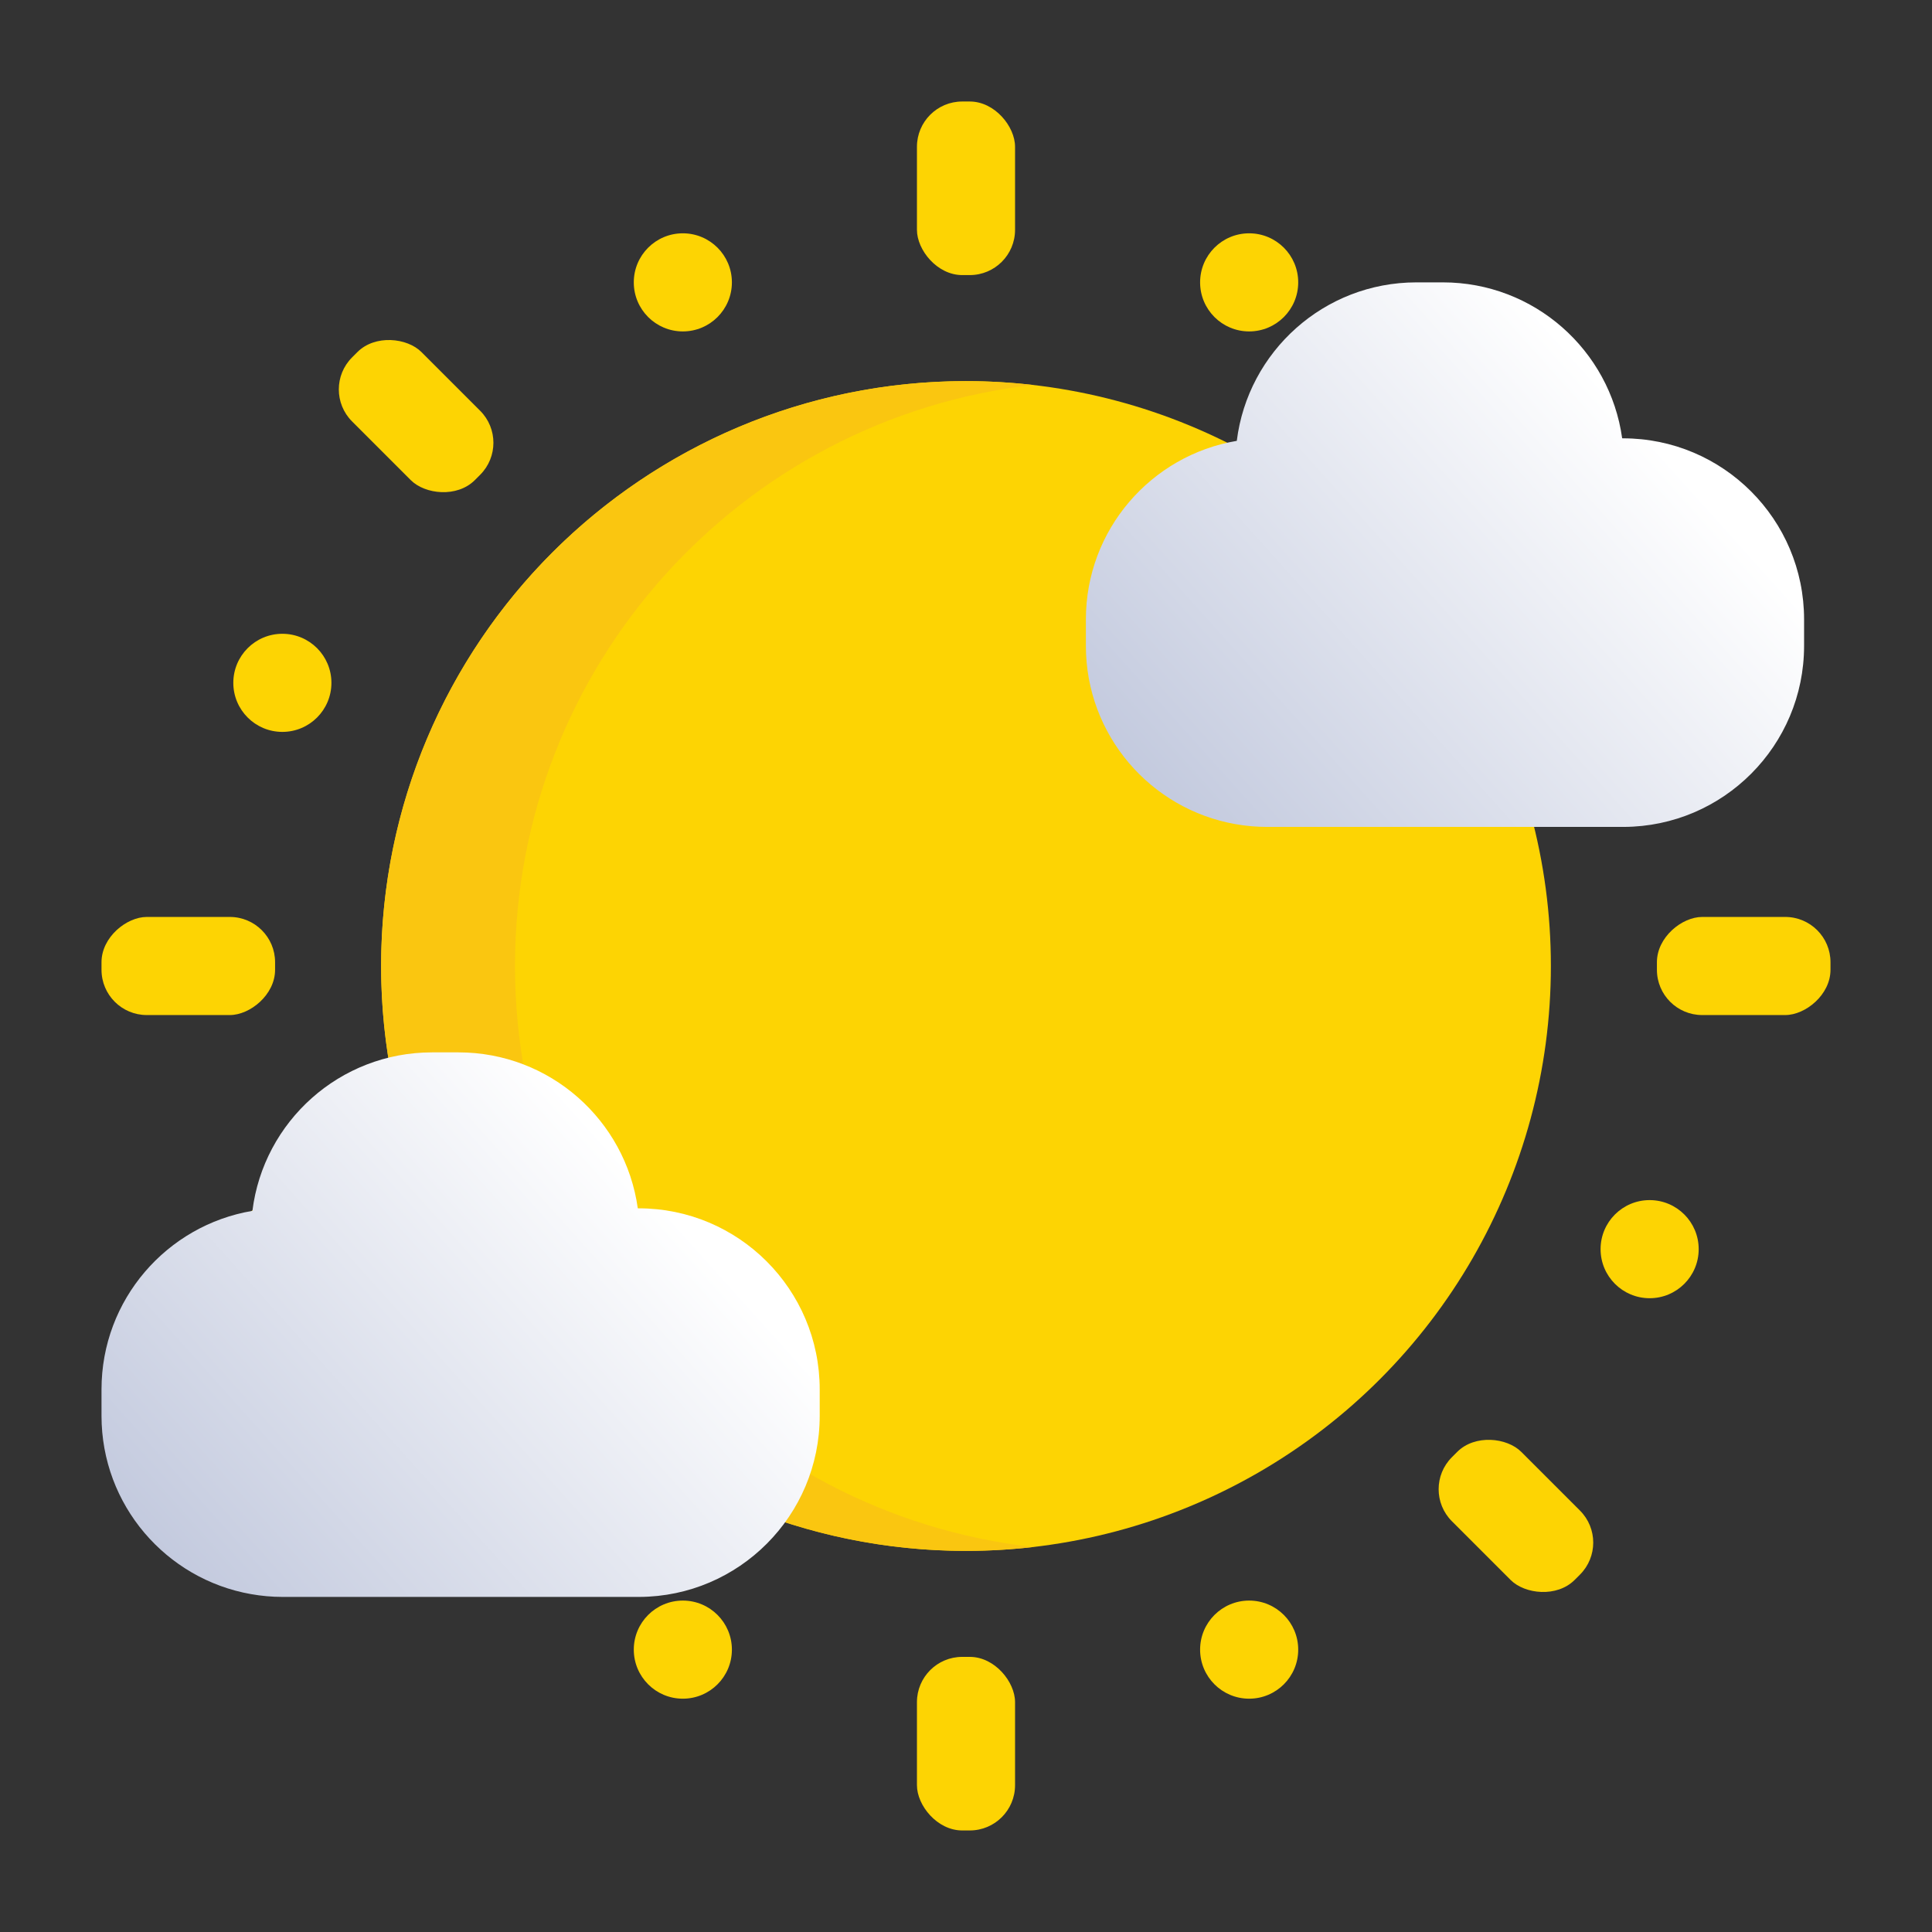 <?xml version="1.0" encoding="UTF-8"?>
<svg id="partly_cloudy" xmlns="http://www.w3.org/2000/svg" xmlns:xlink="http://www.w3.org/1999/xlink" viewBox="0 0 512 512">
  <rect x="0" y="0" width="512" height="512" fill="#333333" stroke="none"/>
  <defs>
    <style>
      .cls-1 {
        fill: url(#linear-gradient-2);
      }

      .cls-2 {
        fill: #fac610;
      }

      .cls-3 {
        fill: url(#linear-gradient);
      }

      .cls-4 {
        fill: #fdd403;
      }
    </style>
    <linearGradient id="linear-gradient" x1="437.24" y1="116.01" x2="295.6" y2="243.15" gradientUnits="userSpaceOnUse">
      <stop offset="0" stop-color="#fff"/>
      <stop offset="1" stop-color="#b8c0d8"/>
    </linearGradient>
    <linearGradient id="linear-gradient-2" x1="176.38" y1="320.07" x2="34.74" y2="447.21" xlink:href="#linear-gradient"/>
  </defs>
  <g id="sun">
    <circle id="sun-2" data-name="sun" class="cls-4" cx="256" cy="256" r="155"/>
    <path id="shadow" class="cls-2" d="M136.48,256c0-79.6,60.01-145.18,137.26-153.98-5.82-.66-11.74-1.02-17.74-1.02-85.6,0-155,69.4-155,155s69.4,155,155,155c6,0,11.92-.35,17.74-1.02-77.25-8.8-137.26-74.38-137.26-153.98Z"/>
  </g>
  <g id="rays_long">
    <rect class="cls-4" x="243" y="26.9" width="26" height="46" rx="12" ry="12"/>
    <rect class="cls-4" x="97.27" y="87.27" width="26" height="46" rx="12" ry="12" transform="translate(-45.67 110.27) rotate(-45)"/>
    <rect class="cls-4" x="36.9" y="233" width="26" height="46" rx="12" ry="12" transform="translate(-206.1 305.9) rotate(-90)"/>
    <rect class="cls-4" x="97.27" y="378.73" width="26" height="46" rx="12" ry="12" transform="translate(-95.83 763.77) rotate(-135)"/>
    <rect class="cls-4" x="243" y="439.1" width="26" height="46" rx="12" ry="12" transform="translate(512 924.19) rotate(-180)"/>
    <rect class="cls-4" x="388.73" y="378.73" width="26" height="46" rx="12" ry="12" transform="translate(969.87 401.73) rotate(135)"/>
    <rect class="cls-4" x="449.1" y="233" width="26" height="46" rx="12" ry="12" transform="translate(718.1 -206.1) rotate(90)"/>
    <rect class="cls-4" x="388.73" y="87.27" width="26" height="46" rx="12" ry="12" transform="translate(195.64 -251.77) rotate(45)"/>
  </g>
  <g id="rays_short">
    <circle class="cls-4" cx="180.96" cy="74.83" r="13"/>
    <circle class="cls-4" cx="74.83" cy="180.96" r="13"/>
    <circle class="cls-4" cx="74.83" cy="331.04" r="13"/>
    <circle class="cls-4" cx="180.96" cy="437.17" r="13"/>
    <circle class="cls-4" cx="331.04" cy="437.17" r="13"/>
    <circle class="cls-4" cx="437.17" cy="331.04" r="13"/>
    <circle class="cls-4" cx="437.17" cy="180.96" r="13"/>
    <circle class="cls-4" cx="331.04" cy="74.83" r="13"/>
  </g>
  <path id="cloud" class="cls-3" d="M430.1,116.15h-.21c-3.25-23.35-23.29-41.32-47.53-41.32h-6.99c-24.48,0-44.66,18.32-47.61,42-22.69,3.82-39.99,23.54-39.99,47.32v6.99c0,23.65,17.11,43.3,39.63,47.26,2.72.48,5.51.74,8.37.74h94.33c.07,0,.14,0,.21,0,26.41-.11,47.79-21.56,47.79-47.99v-6.99c0-26.51-21.49-48-48-48Z"/>
  <path id="cloud-2" data-name="cloud" class="cls-1" d="M169.23,320.21h-.21c-3.25-23.35-23.29-41.32-47.53-41.32h-6.99c-24.48,0-44.66,18.32-47.61,42-22.69,3.82-39.99,23.54-39.99,47.32v6.99c0,23.65,17.11,43.3,39.63,47.26,2.72.48,5.51.74,8.37.74h94.33c.07,0,.14,0,.21,0,26.41-.11,47.79-21.56,47.79-47.99v-6.99c0-26.51-21.49-48-48-48Z"/>
</svg>